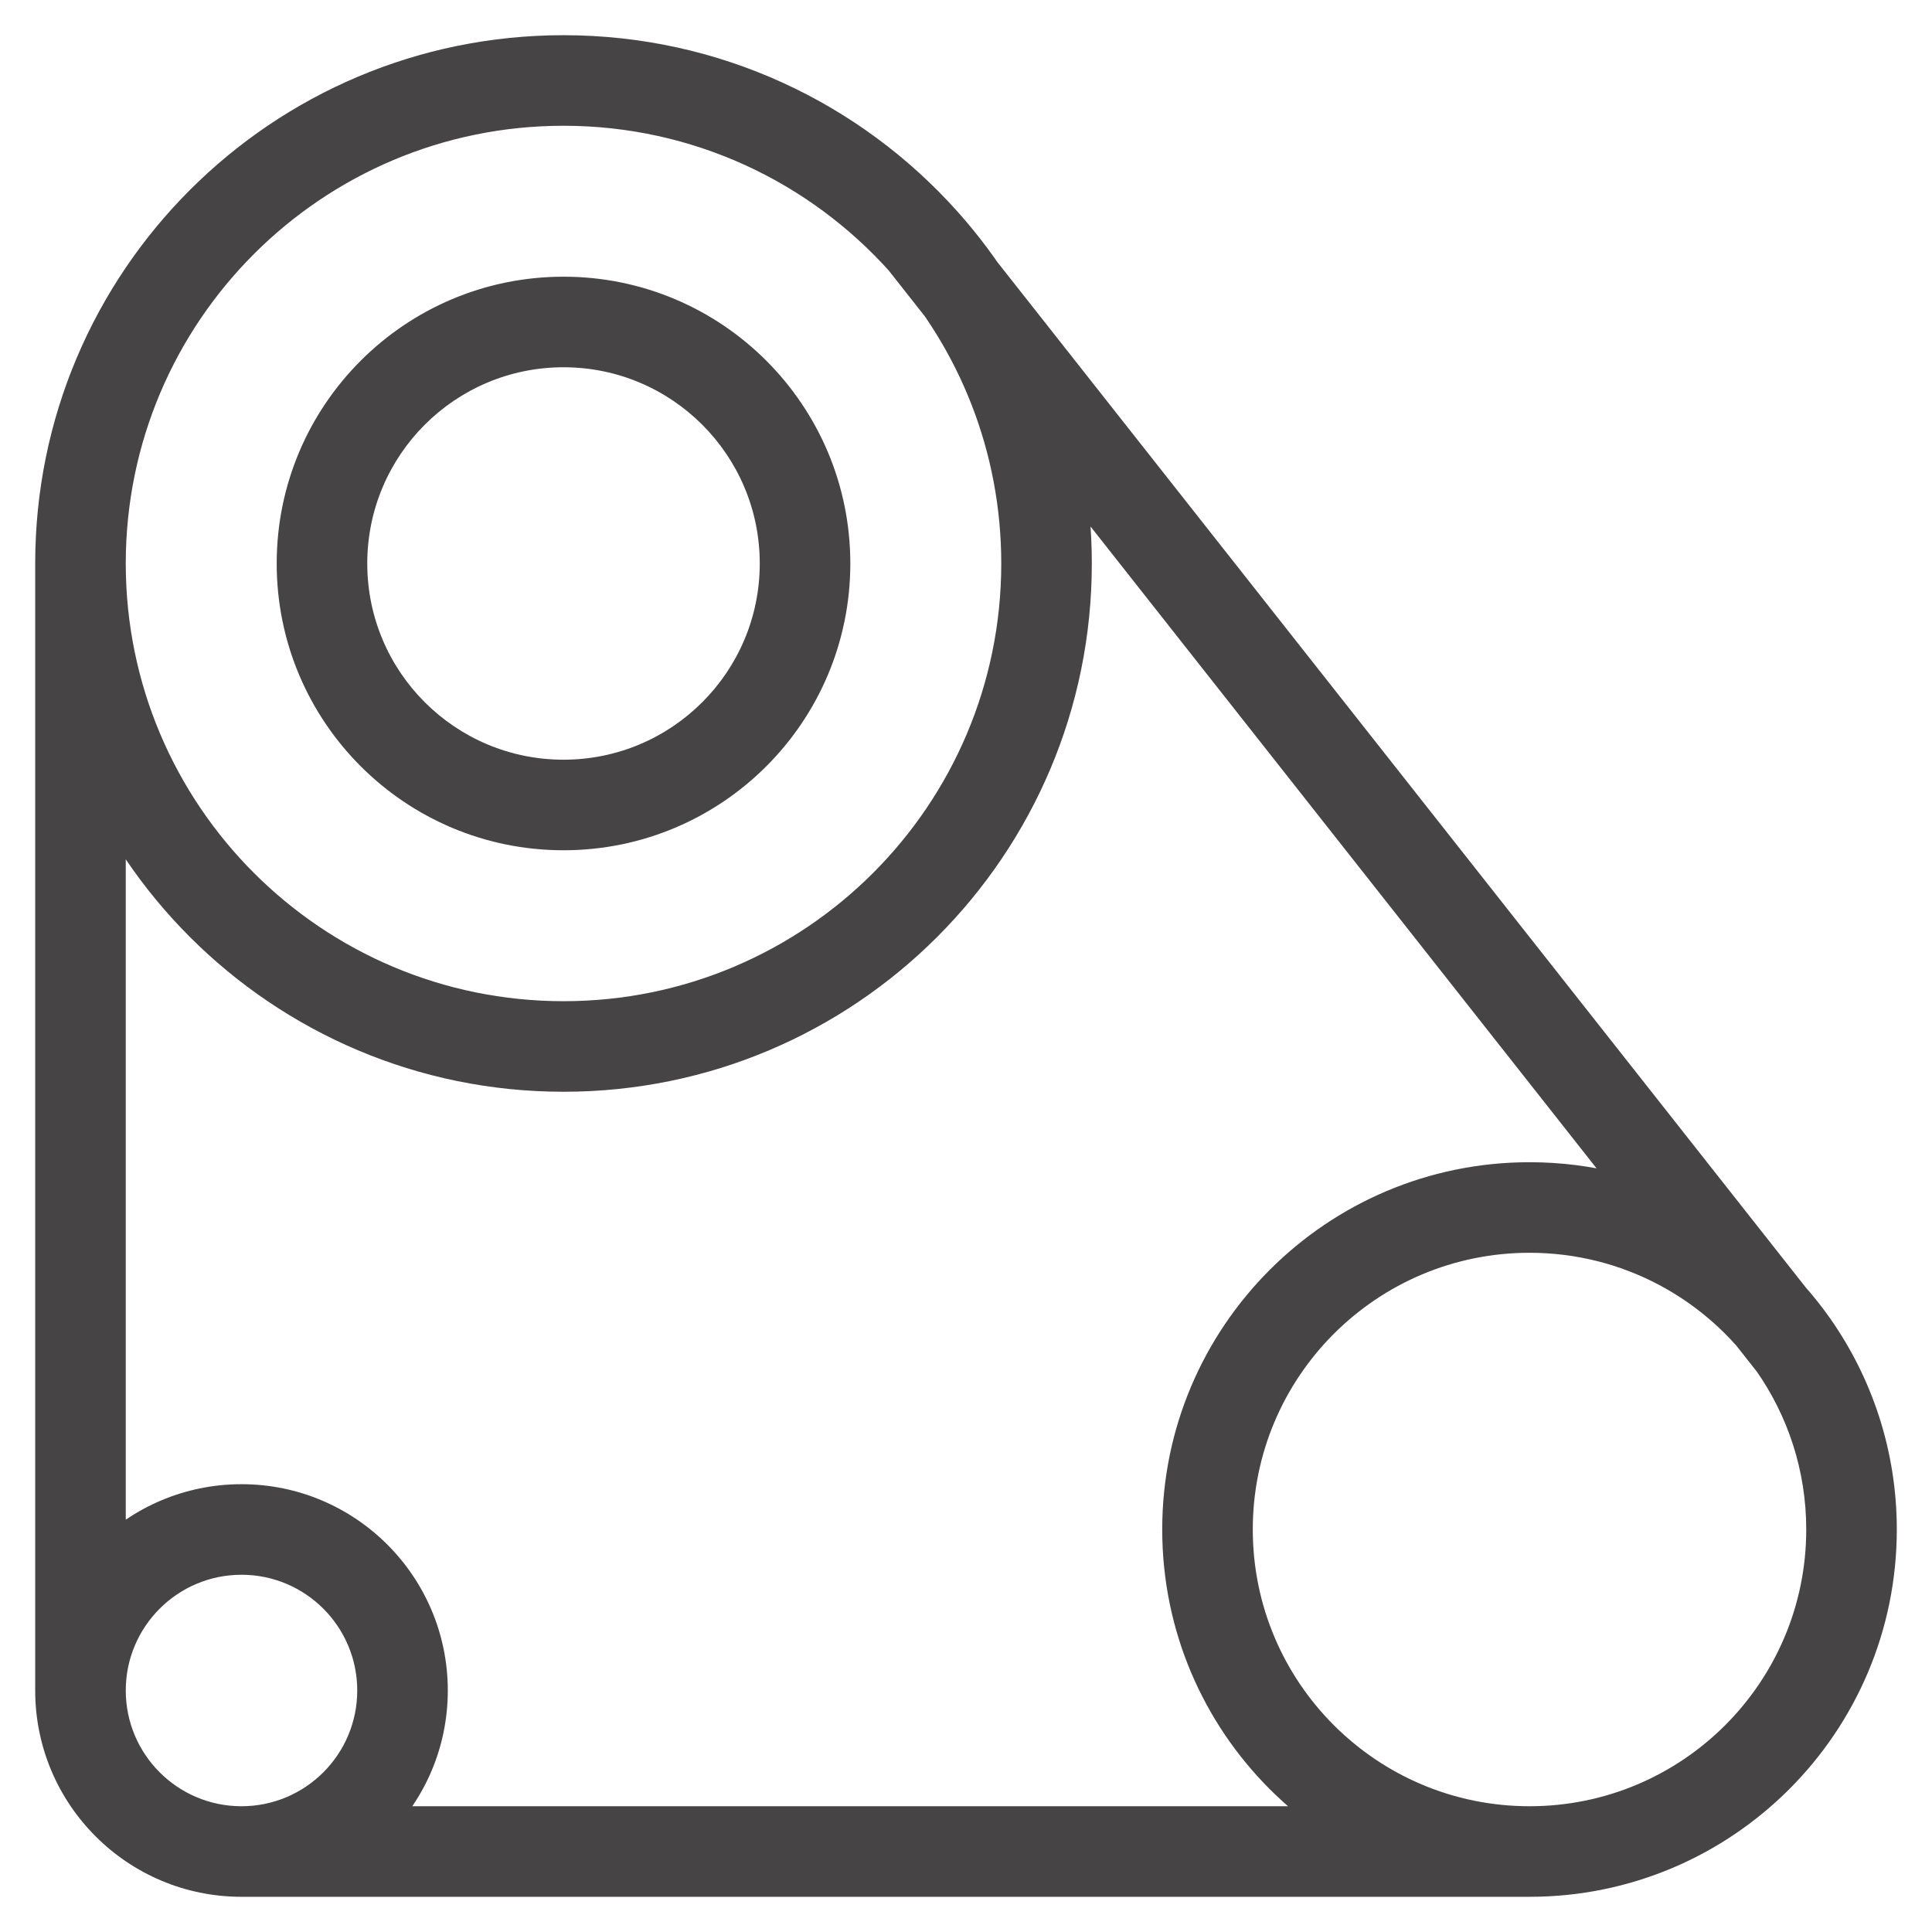 <svg width="32" height="32" viewBox="0 0 32 32" fill="none" xmlns="http://www.w3.org/2000/svg">
<path d="M29.699 22.269L30.313 21.837L29.699 22.269ZM12.584 9.333C12.584 11.128 11.128 12.583 9.334 12.583V14.083C11.957 14.083 14.084 11.957 14.084 9.333H12.584ZM9.334 12.583C7.539 12.583 6.083 11.128 6.083 9.333H4.583C4.583 11.957 6.71 14.083 9.334 14.083V12.583ZM6.083 9.333C6.083 7.538 7.539 6.083 9.334 6.083V4.583C6.71 4.583 4.583 6.71 4.583 9.333H6.083ZM9.334 6.083C11.128 6.083 12.584 7.538 12.584 9.333H14.084C14.084 6.71 11.957 4.583 9.334 4.583V6.083ZM5.917 28C5.917 29.058 5.059 29.917 4 29.917V31.417C5.887 31.417 7.417 29.887 7.417 28H5.917ZM4 29.917C2.942 29.917 2.083 29.058 2.083 28H0.583C0.583 29.887 2.113 31.417 4 31.417V29.917ZM2.083 28C2.083 26.942 2.942 26.083 4 26.083V24.583C2.113 24.583 0.583 26.113 0.583 28H2.083ZM4 26.083C5.059 26.083 5.917 26.942 5.917 28H7.417C7.417 26.113 5.887 24.583 4 24.583V26.083ZM16.584 9.333C16.584 13.337 13.338 16.583 9.334 16.583V18.083C14.166 18.083 18.084 14.166 18.084 9.333H16.584ZM9.334 16.583C5.329 16.583 2.083 13.337 2.083 9.333H0.583C0.583 14.166 4.501 18.083 9.334 18.083V16.583ZM2.083 9.333C2.083 5.329 5.329 2.083 9.334 2.083V0.583C4.501 0.583 0.583 4.501 0.583 9.333H2.083ZM29.917 25.333C29.917 27.865 27.865 29.917 25.334 29.917V31.417C28.693 31.417 31.417 28.693 31.417 25.333H29.917ZM25.334 29.917C22.802 29.917 20.75 27.865 20.75 25.333H19.25C19.25 28.693 21.974 31.417 25.334 31.417V29.917ZM20.75 25.333C20.75 22.802 22.802 20.75 25.334 20.75V19.25C21.974 19.25 19.25 21.974 19.25 25.333H20.75ZM25.334 29.917H4V31.417H25.334V29.917ZM0.583 9.333V28H2.083V9.333H0.583ZM9.334 2.083C11.481 2.083 13.409 3.016 14.738 4.5L15.855 3.5C14.254 1.711 11.925 0.583 9.334 0.583V2.083ZM14.738 4.5C15.886 5.783 16.584 7.476 16.584 9.333H18.084C18.084 7.093 17.24 5.047 15.855 3.5L14.738 4.5ZM25.334 20.75C26.884 20.75 28.255 21.519 29.086 22.7L30.313 21.837C29.213 20.274 27.393 19.25 25.334 19.25V20.75ZM29.086 22.7C29.609 23.445 29.917 24.352 29.917 25.333H31.417C31.417 24.034 31.008 22.827 30.313 21.837L29.086 22.7ZM14.707 4.464L29.11 22.733L30.288 21.805L15.885 3.536L14.707 4.464Z" fill="#474445"/>
</svg>
